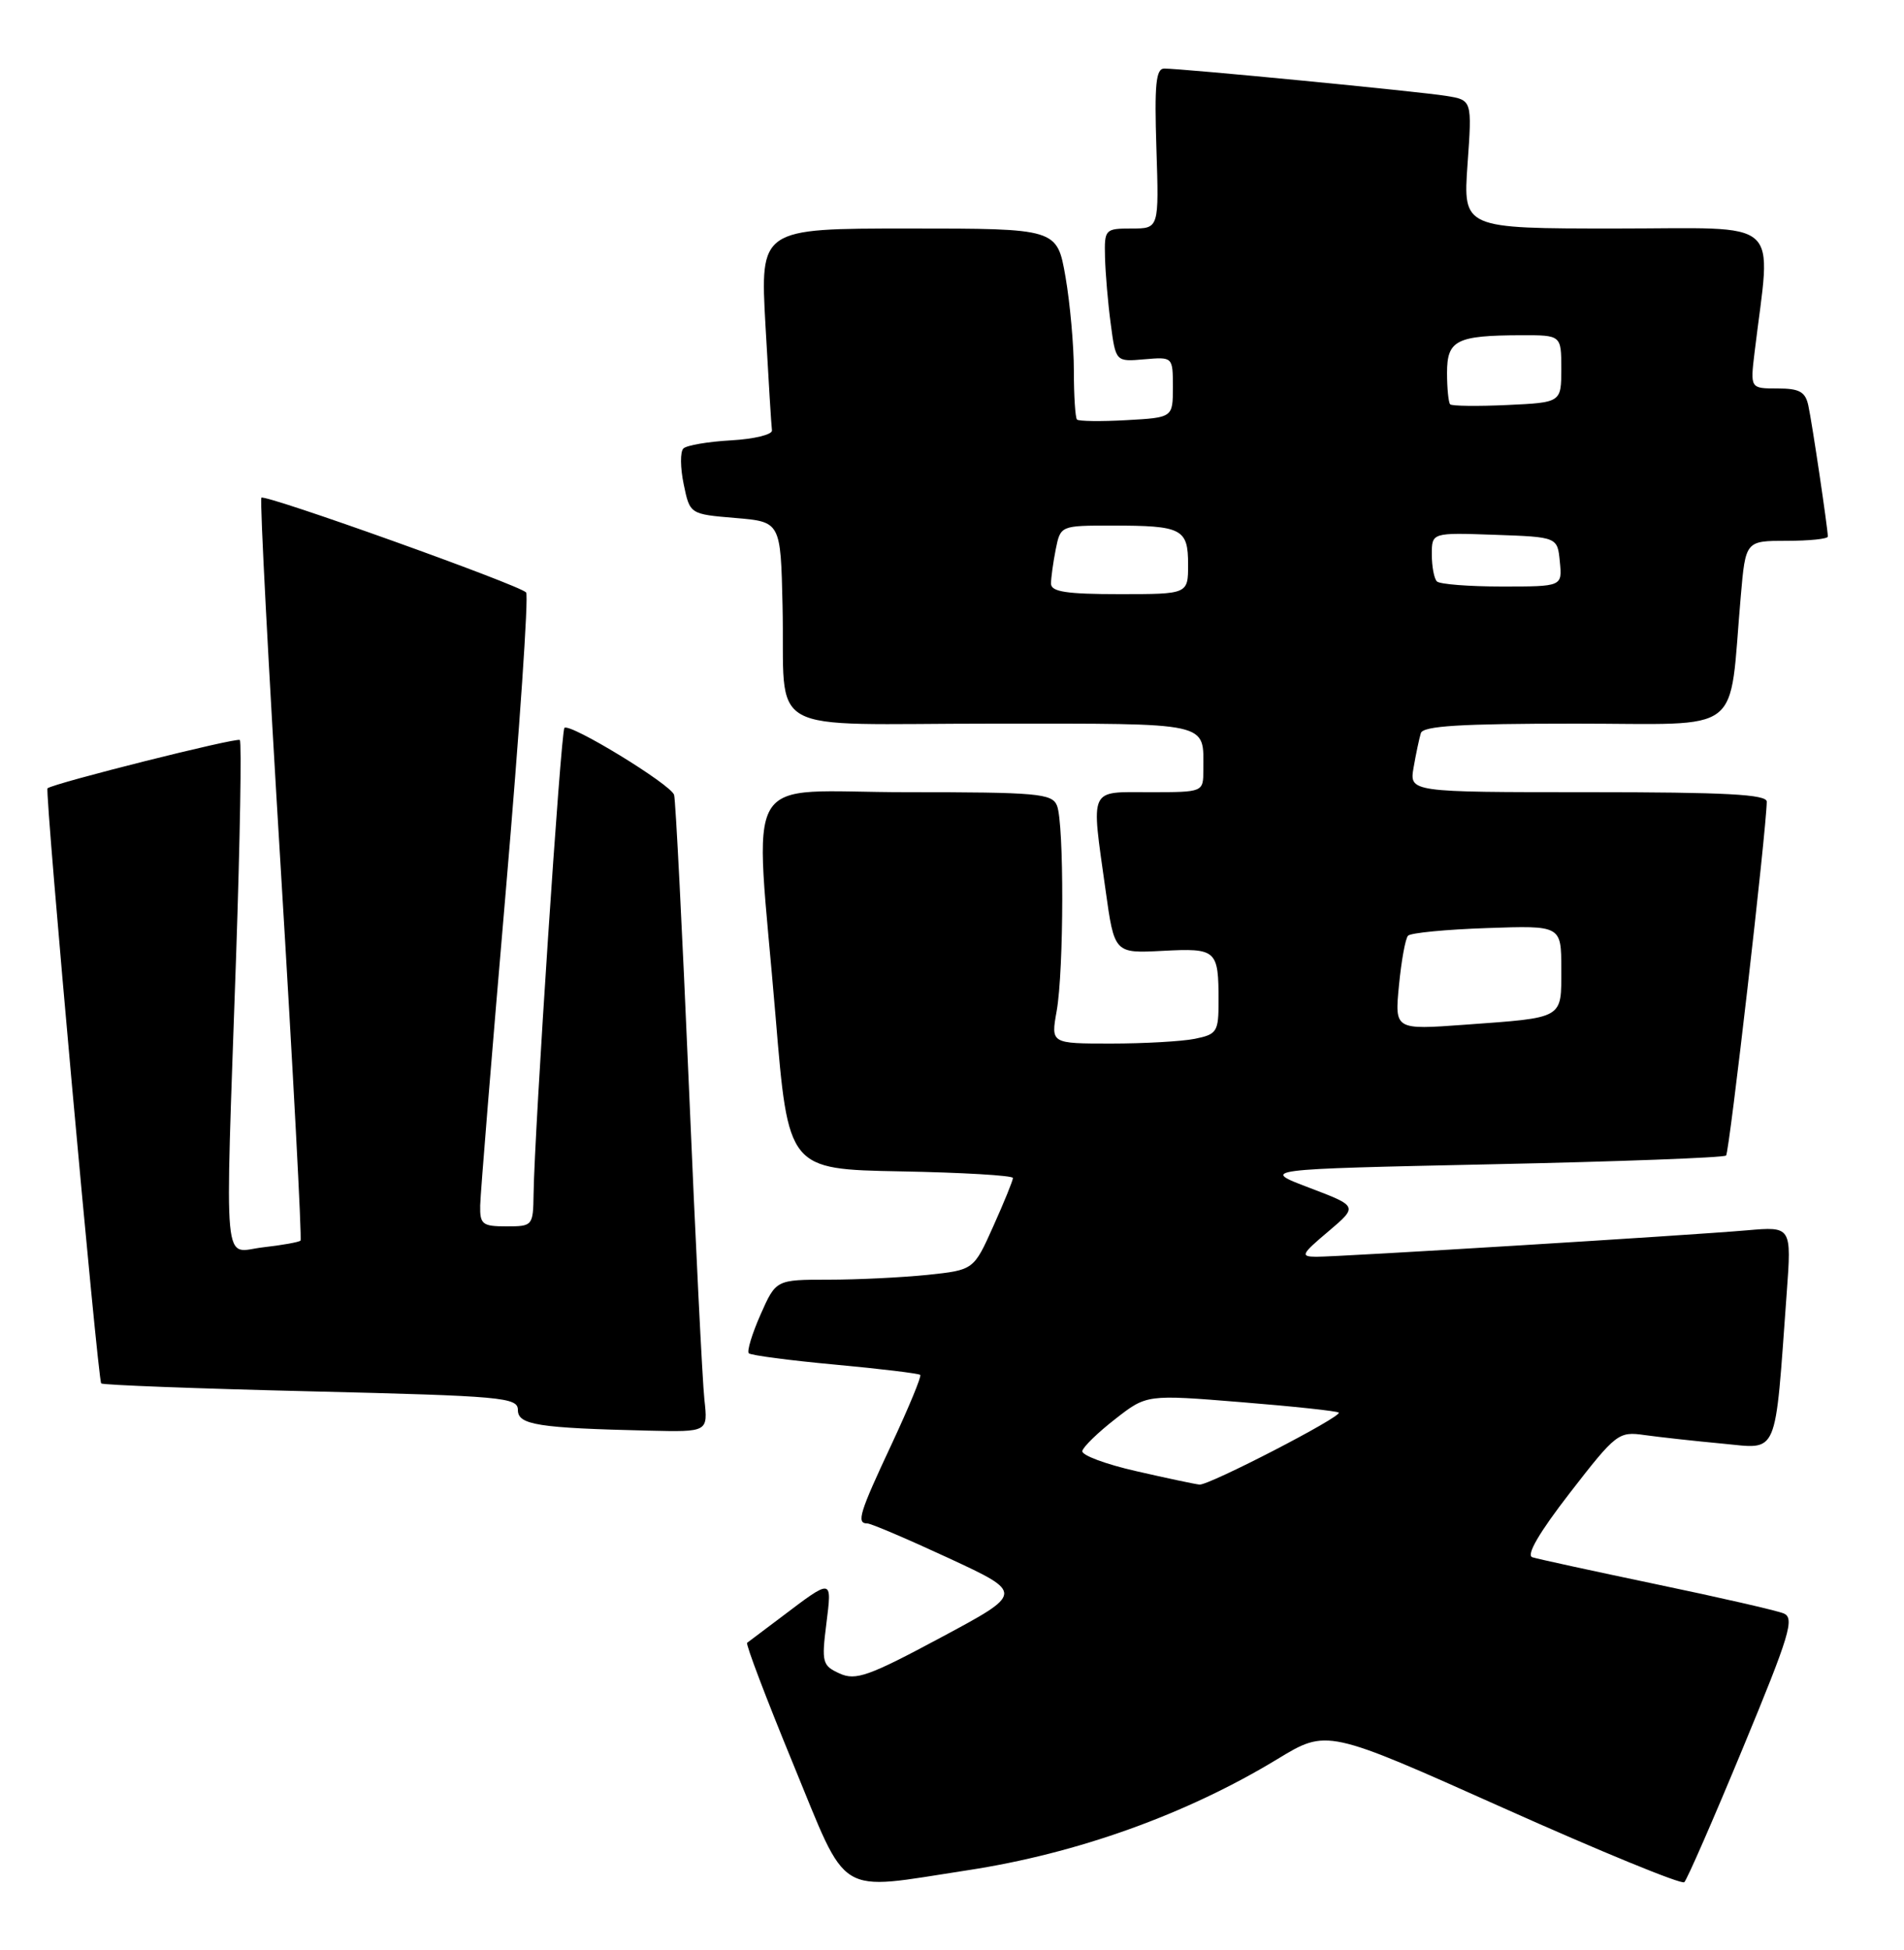 <?xml version="1.0" encoding="UTF-8" standalone="no"?>
<!DOCTYPE svg PUBLIC "-//W3C//DTD SVG 1.1//EN" "http://www.w3.org/Graphics/SVG/1.1/DTD/svg11.dtd" >
<svg xmlns="http://www.w3.org/2000/svg" xmlns:xlink="http://www.w3.org/1999/xlink" version="1.1" viewBox="0 0 250 256">
 <g >
 <path fill="currentColor"
d=" M 228.84 229.50 C 235.01 214.61 235.67 212.41 234.19 211.81 C 233.26 211.43 225.75 209.71 217.50 207.99 C 209.25 206.26 201.92 204.67 201.20 204.44 C 200.36 204.17 202.10 201.19 206.15 195.96 C 212.21 188.14 212.52 187.91 215.95 188.40 C 217.90 188.67 222.49 189.18 226.14 189.52 C 233.62 190.21 233.00 191.66 234.60 169.75 C 235.24 161.01 235.24 161.01 229.37 161.52 C 221.67 162.19 175.81 165.00 172.82 164.99 C 170.71 164.97 170.85 164.67 174.41 161.67 C 178.31 158.36 178.31 158.36 171.91 155.93 C 165.50 153.50 165.50 153.50 195.81 152.85 C 212.49 152.50 226.36 151.98 226.64 151.70 C 227.07 151.27 231.93 109.00 231.98 105.25 C 232.00 104.29 226.65 104.00 208.53 104.00 C 185.05 104.00 185.05 104.00 185.61 100.75 C 185.92 98.96 186.35 96.94 186.56 96.25 C 186.84 95.30 191.80 95.00 206.87 95.00 C 229.34 95.00 226.94 96.85 228.57 78.25 C 229.20 71.00 229.20 71.00 234.60 71.00 C 237.57 71.00 240.00 70.75 240.00 70.44 C 240.00 69.43 237.94 55.54 237.44 53.25 C 237.05 51.43 236.28 51.00 233.39 51.00 C 229.81 51.00 229.81 51.00 230.38 46.25 C 232.55 28.27 234.49 30.00 212.16 30.00 C 192.10 30.00 192.10 30.00 192.69 21.57 C 193.29 13.14 193.29 13.14 189.89 12.59 C 186.38 12.02 155.30 9.00 152.87 9.00 C 151.77 9.00 151.57 11.10 151.84 19.50 C 152.18 30.00 152.18 30.00 148.59 30.00 C 145.09 30.00 145.00 30.10 145.09 33.75 C 145.14 35.81 145.47 39.75 145.84 42.50 C 146.50 47.50 146.50 47.50 150.25 47.17 C 154.00 46.85 154.00 46.85 154.00 50.83 C 154.00 54.82 154.00 54.82 147.91 55.16 C 144.57 55.35 141.64 55.31 141.41 55.08 C 141.19 54.85 141.00 51.97 141.00 48.67 C 141.00 45.36 140.50 39.81 139.90 36.33 C 138.79 30.00 138.79 30.00 119.30 30.00 C 99.80 30.00 99.80 30.00 100.51 42.75 C 100.90 49.76 101.28 55.95 101.36 56.50 C 101.44 57.05 99.03 57.64 96.00 57.81 C 92.97 57.98 90.15 58.46 89.73 58.88 C 89.30 59.30 89.32 61.41 89.77 63.57 C 90.58 67.50 90.58 67.50 96.54 68.00 C 102.50 68.50 102.50 68.50 102.75 79.50 C 103.14 96.95 99.66 95.00 130.41 95.00 C 159.33 95.00 158.00 94.71 158.00 101.08 C 158.00 104.00 158.00 104.00 151.00 104.00 C 142.88 104.00 143.25 103.17 145.16 116.83 C 146.32 125.16 146.32 125.16 152.65 124.83 C 159.76 124.46 160.00 124.68 160.00 131.46 C 160.00 135.47 159.79 135.79 156.87 136.38 C 155.16 136.72 150.20 137.00 145.86 137.00 C 137.98 137.00 137.98 137.00 138.74 132.75 C 139.70 127.37 139.73 108.07 138.78 105.75 C 138.13 104.17 136.22 104.00 119.03 104.00 C 96.95 104.00 99.08 100.35 101.84 133.50 C 103.50 153.50 103.50 153.50 118.25 153.78 C 126.36 153.93 133.00 154.32 133.00 154.65 C 133.00 154.98 131.84 157.83 130.42 160.99 C 127.85 166.73 127.85 166.73 121.78 167.37 C 118.44 167.71 112.60 168.00 108.80 168.00 C 101.89 168.00 101.89 168.00 99.86 172.58 C 98.75 175.10 98.05 177.39 98.32 177.66 C 98.59 177.93 103.69 178.60 109.65 179.15 C 115.61 179.70 120.64 180.31 120.83 180.50 C 121.02 180.68 119.33 184.76 117.09 189.56 C 112.84 198.63 112.41 200.00 113.88 200.00 C 114.36 200.00 119.18 202.06 124.60 204.57 C 134.44 209.14 134.44 209.14 123.55 214.97 C 114.04 220.07 112.36 220.66 110.24 219.70 C 107.98 218.67 107.86 218.25 108.50 213.19 C 109.25 207.15 109.37 207.16 102.50 212.36 C 100.30 214.02 98.32 215.51 98.10 215.67 C 97.89 215.83 100.59 222.94 104.10 231.47 C 111.48 249.38 109.56 248.20 127.00 245.54 C 141.44 243.34 155.78 238.19 167.74 230.93 C 174.23 226.99 174.23 226.99 197.36 237.34 C 210.09 243.04 220.79 247.43 221.15 247.10 C 221.51 246.77 224.97 238.85 228.84 229.50 Z  M 92.49 183.75 C 92.23 181.41 91.31 162.85 90.45 142.50 C 89.58 122.15 88.71 104.98 88.51 104.35 C 88.06 102.96 74.80 94.87 74.11 95.56 C 73.64 96.03 70.18 148.33 70.06 156.75 C 70.00 160.93 69.94 161.00 66.50 161.00 C 63.34 161.00 63.00 160.74 63.05 158.25 C 63.08 156.74 64.59 138.18 66.41 117.00 C 68.22 95.82 69.43 78.18 69.08 77.78 C 68.23 76.80 34.82 64.85 34.32 65.34 C 34.10 65.56 35.25 87.51 36.87 114.12 C 38.49 140.73 39.65 162.67 39.46 162.87 C 39.26 163.07 37.05 163.47 34.55 163.75 C 29.18 164.35 29.53 168.20 31.00 125.56 C 31.52 110.19 31.74 97.41 31.49 97.15 C 31.11 96.78 7.17 102.79 6.24 103.49 C 5.85 103.79 12.84 181.17 13.29 181.62 C 13.50 181.83 25.89 182.30 40.83 182.66 C 65.99 183.27 68.00 183.45 68.00 185.11 C 68.00 187.06 70.63 187.48 85.23 187.82 C 92.96 188.00 92.96 188.00 92.49 183.75 Z  M 149.20 193.14 C 145.18 192.23 141.99 191.04 142.11 190.49 C 142.22 189.95 144.17 188.05 146.44 186.29 C 150.56 183.07 150.56 183.07 162.99 184.08 C 169.83 184.63 175.58 185.25 175.78 185.45 C 176.28 185.95 158.75 195.01 157.50 194.90 C 156.95 194.85 153.21 194.06 149.20 193.14 Z  M 183.69 129.35 C 184.00 126.13 184.53 123.20 184.88 122.84 C 185.22 122.47 189.89 122.02 195.25 121.84 C 205.00 121.50 205.00 121.50 205.00 127.18 C 205.00 133.84 205.48 133.57 192.31 134.53 C 183.12 135.20 183.12 135.20 183.69 129.35 Z  M 138.00 76.62 C 138.00 75.87 138.28 73.84 138.62 72.12 C 139.25 69.00 139.25 69.00 146.04 69.00 C 155.20 69.00 156.00 69.41 156.00 74.11 C 156.00 78.00 156.00 78.00 147.00 78.00 C 140.03 78.00 138.00 77.69 138.00 76.62 Z  M 188.67 76.33 C 188.30 75.97 188.00 74.37 188.00 72.79 C 188.00 69.92 188.00 69.92 196.25 70.21 C 204.50 70.50 204.50 70.50 204.81 73.75 C 205.13 77.00 205.13 77.00 197.23 77.00 C 192.89 77.00 189.03 76.70 188.67 76.33 Z  M 190.41 53.08 C 190.19 52.85 190.00 50.99 190.00 48.95 C 190.00 44.65 191.22 44.04 199.75 44.01 C 205.00 44.00 205.00 44.00 205.00 48.42 C 205.00 52.84 205.00 52.84 197.91 53.17 C 194.01 53.35 190.64 53.31 190.41 53.08 Z "/>
</g>
</svg>